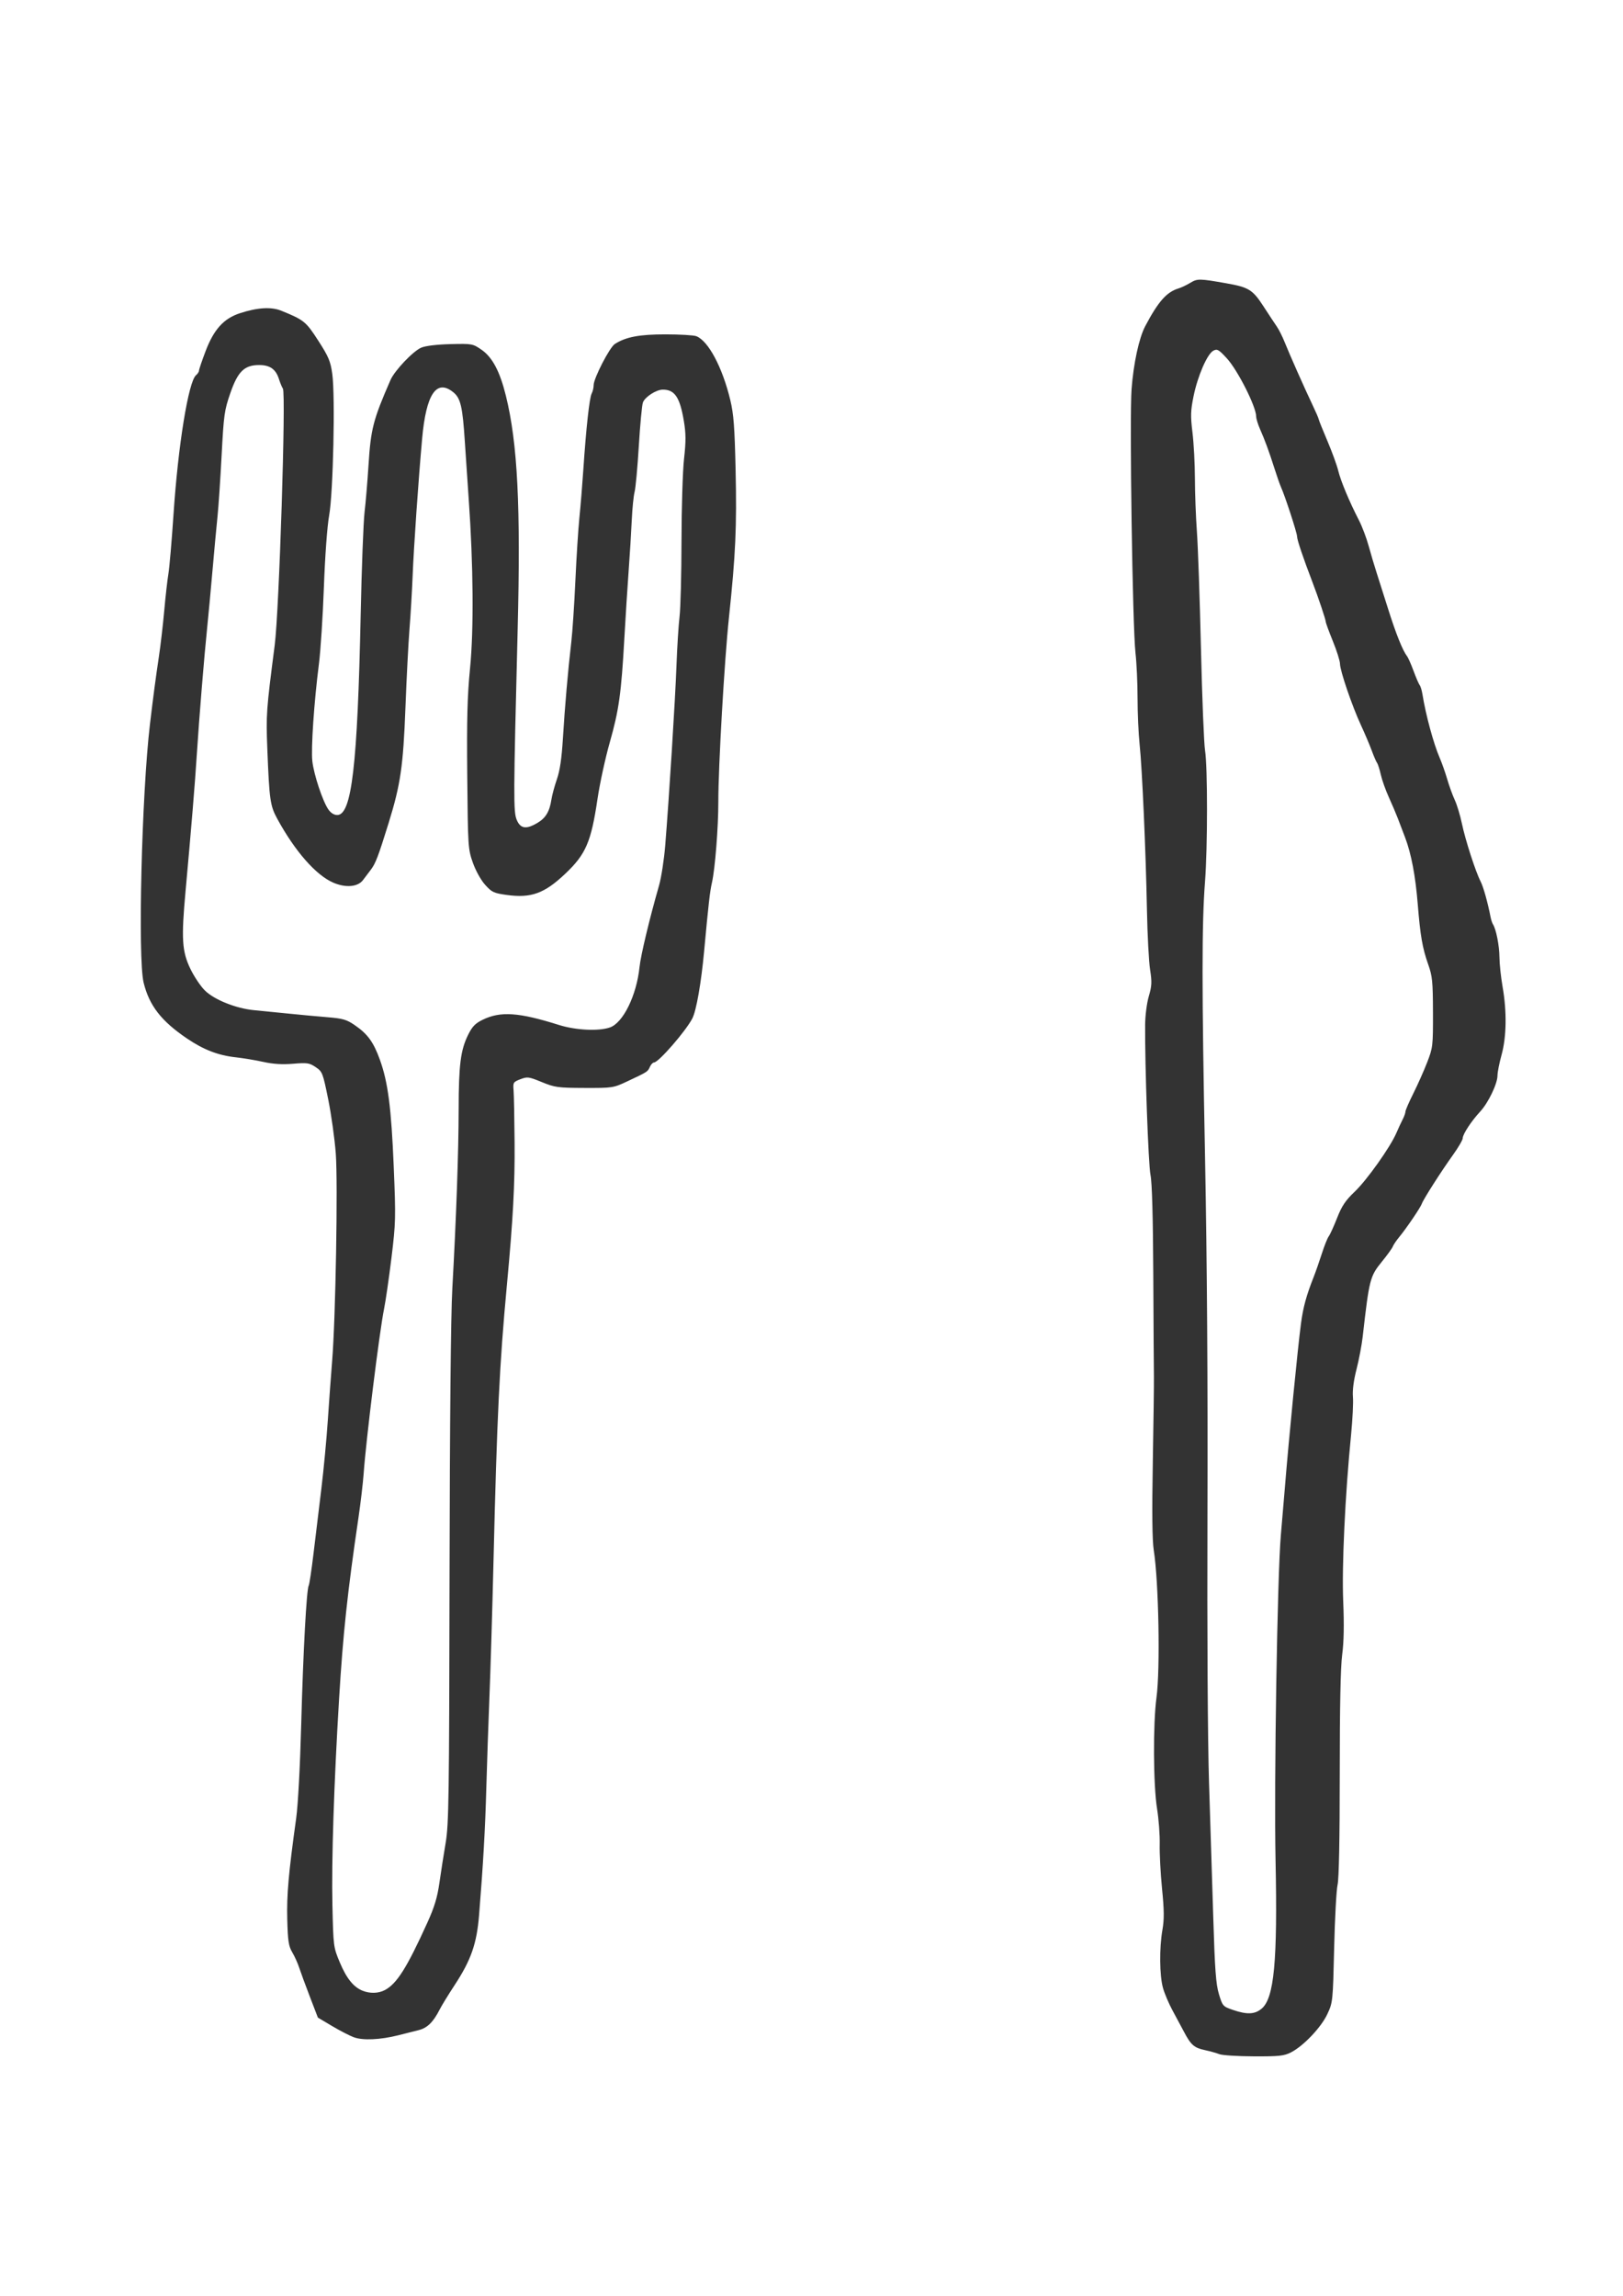 <?xml version="1.0" encoding="UTF-8" standalone="no"?>
<!-- Created with Inkscape (http://www.inkscape.org/) -->

<svg
   xmlns:dc="http://purl.org/dc/elements/1.1/"
   xmlns:cc="http://creativecommons.org/ns#"
   xmlns:rdf="http://www.w3.org/1999/02/22-rdf-syntax-ns#"
   xmlns:svg="http://www.w3.org/2000/svg"
   xmlns="http://www.w3.org/2000/svg"
   xmlns:sodipodi="http://sodipodi.sourceforge.net/DTD/sodipodi-0.dtd"
   xmlns:inkscape="http://www.inkscape.org/namespaces/inkscape"
   width="210mm"
   height="297mm"
   viewBox="0 0 210 297"
   version="1.1"
   id="svg8"
   inkscape:version="0.92.4 (5da689c313, 2019-01-14)"
   sodipodi:docname="munchie.svg">
  <defs
     id="defs2" />
  <sodipodi:namedview
     id="base"
     pagecolor="#ffffff"
     bordercolor="#666666"
     borderopacity="1.0"
     inkscape:pageopacity="0.0"
     inkscape:pageshadow="2"
     inkscape:zoom="0.35"
     inkscape:cx="-64.285714"
     inkscape:cy="560"
     inkscape:document-units="mm"
     inkscape:current-layer="layer1"
     showgrid="false"
     inkscape:window-width="1920"
     inkscape:window-height="1018"
     inkscape:window-x="-8"
     inkscape:window-y="-8"
     inkscape:window-maximized="1" />
  <g
     inkscape:label="Layer 1"
     inkscape:groupmode="layer"
     id="layer1">
    <g
       id="layer1-0"
       inkscape:label="Layer 1"
       transform="translate(-0.71,-3.634)"
       style="fill:#333333">
      <path
         inkscape:connector-curvature="0"
         id="path826"
         d="m 158.485,269.374 c -0.364,-0.145 -1.215,-0.383 -1.892,-0.529 -1.374,-0.295 -1.798,-0.669 -2.69,-2.369 -0.338,-0.644 -1.004,-1.885 -1.48,-2.758 -0.476,-0.873 -1.032,-2.183 -1.235,-2.91 -0.45,-1.612 -0.484,-5.163 -0.071,-7.519 0.238,-1.358 0.227,-2.529 -0.05,-5.313 -0.195,-1.965 -0.331,-4.55 -0.302,-5.745 0.029,-1.195 -0.127,-3.279 -0.346,-4.63 -0.49,-3.02 -0.53,-11.004 -0.072,-14.363 0.498,-3.655 0.288,-15.001 -0.352,-19.052 -0.2,-1.262 -0.239,-4.897 -0.124,-11.377 0.093,-5.237 0.158,-10.237 0.143,-11.11 -0.015,-0.873 -0.051,-6.767 -0.081,-13.097 -0.035,-7.515 -0.16,-12.014 -0.361,-12.965 -0.277,-1.314 -0.736,-14.178 -0.694,-19.447 0.01,-1.182 0.22,-2.807 0.476,-3.678 0.392,-1.332 0.416,-1.838 0.164,-3.44 -0.162,-1.033 -0.344,-4.497 -0.405,-7.699 -0.144,-7.604 -0.624,-18.415 -0.952,-21.476 -0.143,-1.334 -0.262,-4.013 -0.263,-5.953 -0.001,-1.94 -0.123,-4.577 -0.27,-5.861 -0.383,-3.345 -0.784,-30.377 -0.505,-34.108 0.247,-3.311 0.966,-6.631 1.763,-8.139 1.683,-3.187 2.771,-4.422 4.306,-4.887 0.364,-0.11 1.052,-0.437 1.53,-0.726 0.922,-0.558 1.178,-0.554 4.688,0.066 2.876,0.508 3.387,0.826 4.778,2.972 0.683,1.053 1.462,2.233 1.731,2.623 0.27,0.39 0.719,1.283 0.999,1.984 0.637,1.596 2.615,6.053 3.619,8.155 0.417,0.873 0.778,1.708 0.802,1.855 0.024,0.147 0.532,1.414 1.128,2.814 0.596,1.401 1.224,3.126 1.396,3.834 0.326,1.346 1.433,3.994 2.683,6.42 0.405,0.786 0.968,2.274 1.251,3.307 0.283,1.033 0.746,2.593 1.029,3.466 0.283,0.873 0.964,3.016 1.514,4.763 0.979,3.108 1.868,5.327 2.408,6.008 0.149,0.188 0.534,1.054 0.855,1.926 0.321,0.871 0.68,1.705 0.798,1.852 0.117,0.147 0.28,0.685 0.361,1.194 0.418,2.63 1.442,6.404 2.224,8.202 0.285,0.655 0.726,1.905 0.981,2.778 0.254,0.873 0.695,2.087 0.979,2.697 0.284,0.61 0.698,1.98 0.919,3.043 0.44,2.111 1.772,6.233 2.418,7.482 0.358,0.693 0.919,2.695 1.293,4.619 0.069,0.354 0.207,0.77 0.308,0.926 0.407,0.63 0.825,2.757 0.837,4.252 0.007,0.873 0.19,2.6 0.408,3.836 0.56,3.181 0.511,6.474 -0.132,8.795 -0.291,1.05 -0.529,2.258 -0.529,2.683 0,1.055 -1.192,3.534 -2.241,4.661 -1.133,1.218 -2.257,2.93 -2.257,3.441 0,0.224 -0.566,1.196 -1.257,2.159 -1.53,2.133 -3.847,5.761 -4.032,6.313 -0.164,0.489 -1.991,3.181 -2.935,4.325 -0.376,0.455 -0.748,1.007 -0.827,1.226 -0.079,0.219 -0.713,1.097 -1.409,1.951 -1.54,1.89 -1.64,2.28 -2.48,9.689 -0.124,1.091 -0.485,2.996 -0.803,4.233 -0.368,1.433 -0.537,2.729 -0.464,3.572 0.063,0.728 -0.045,2.93 -0.239,4.895 -0.774,7.814 -1.208,16.995 -1.018,21.564 0.126,3.036 0.084,5.272 -0.132,6.879 -0.212,1.586 -0.318,6.755 -0.317,15.478 8e-4,8.3 -0.102,13.533 -0.279,14.287 -0.154,0.655 -0.355,4.346 -0.445,8.202 -0.163,6.914 -0.175,7.033 -0.885,8.548 -0.807,1.723 -3.089,4.122 -4.706,4.947 -0.897,0.457 -1.539,0.526 -4.815,0.511 -2.079,-0.009 -4.079,-0.136 -4.442,-0.281 z m 5.47,-5.888 c 1.62,-1.364 2.067,-6.133 1.799,-19.19 -0.208,-10.146 0.23,-36.918 0.688,-42.093 0.148,-1.673 0.38,-4.412 0.515,-6.085 0.509,-6.31 1.681,-18.243 2.091,-21.299 0.28,-2.088 0.696,-3.609 1.629,-5.965 0.262,-0.661 0.741,-2.031 1.065,-3.043 0.324,-1.012 0.726,-2.019 0.893,-2.237 0.167,-0.218 0.652,-1.284 1.078,-2.369 0.615,-1.567 1.085,-2.268 2.284,-3.409 1.578,-1.502 4.605,-5.765 5.385,-7.583 0.25,-0.582 0.617,-1.374 0.817,-1.761 0.2,-0.386 0.363,-0.844 0.363,-1.017 0,-0.173 0.457,-1.226 1.015,-2.34 0.558,-1.114 1.362,-2.919 1.786,-4.01 0.745,-1.919 0.77,-2.132 0.759,-6.482 -0.011,-3.999 -0.079,-4.688 -0.62,-6.215 -0.745,-2.105 -1.022,-3.705 -1.352,-7.808 -0.292,-3.634 -0.836,-6.502 -1.632,-8.599 -0.304,-0.8 -0.735,-1.931 -0.957,-2.514 -0.223,-0.582 -0.743,-1.801 -1.155,-2.709 -0.413,-0.908 -0.877,-2.213 -1.031,-2.9 -0.154,-0.687 -0.372,-1.373 -0.485,-1.525 -0.113,-0.151 -0.424,-0.871 -0.691,-1.598 -0.267,-0.728 -0.899,-2.216 -1.404,-3.307 -1.147,-2.48 -2.698,-7.025 -2.704,-7.923 -0.002,-0.372 -0.417,-1.688 -0.922,-2.925 -0.504,-1.237 -0.919,-2.372 -0.922,-2.523 -0.005,-0.281 -0.961,-3.132 -1.683,-5.018 -1.251,-3.268 -2.026,-5.564 -2.026,-6.005 0,-0.465 -1.56,-5.244 -2.099,-6.431 -0.132,-0.291 -0.506,-1.363 -0.831,-2.381 -0.711,-2.231 -1.212,-3.595 -1.869,-5.09 -0.271,-0.617 -0.493,-1.346 -0.493,-1.621 0,-1.264 -2.392,-5.999 -3.804,-7.531 -1.044,-1.132 -1.242,-1.244 -1.74,-0.978 -0.786,0.421 -2.022,3.262 -2.555,5.874 -0.386,1.893 -0.406,2.556 -0.142,4.716 0.169,1.382 0.311,4.061 0.315,5.953 0.004,1.892 0.12,4.987 0.258,6.879 0.138,1.892 0.373,8.674 0.523,15.072 0.15,6.398 0.389,12.351 0.531,13.229 0.339,2.088 0.336,12.59 -0.004,16.956 -0.424,5.431 -0.423,13.857 0.003,35.705 0.258,13.221 0.367,29.428 0.311,46.17 -0.051,15.244 0.034,29.477 0.207,34.793 0.161,4.948 0.406,12.746 0.545,17.33 0.204,6.743 0.344,8.637 0.731,9.922 0.465,1.542 0.516,1.6 1.789,2.039 1.841,0.634 2.851,0.592 3.738,-0.155 z m -117.451,3.707 c -0.543,-0.202 -1.815,-0.858 -2.825,-1.458 l -1.837,-1.091 -1.041,-2.712 c -0.573,-1.491 -1.193,-3.178 -1.378,-3.749 -0.185,-0.57 -0.588,-1.463 -0.896,-1.984 -0.473,-0.8 -0.574,-1.462 -0.648,-4.255 -0.084,-3.159 0.166,-5.991 1.155,-13.097 0.238,-1.711 0.507,-6.726 0.652,-12.171 0.249,-9.342 0.689,-17.475 0.971,-17.93 0.084,-0.136 0.362,-1.991 0.618,-4.123 0.256,-2.132 0.712,-5.9 1.014,-8.374 0.301,-2.474 0.678,-6.462 0.837,-8.864 0.159,-2.401 0.411,-5.854 0.56,-7.673 0.449,-5.489 0.758,-23.038 0.472,-26.855 -0.142,-1.892 -0.582,-5.043 -0.979,-7.003 -0.696,-3.436 -0.754,-3.586 -1.621,-4.17 -0.812,-0.547 -1.095,-0.59 -2.919,-0.437 -1.404,0.117 -2.581,0.044 -3.86,-0.239 -1.012,-0.224 -2.614,-0.491 -3.56,-0.594 -2.266,-0.246 -4.155,-0.974 -6.308,-2.431 -3.327,-2.251 -4.882,-4.251 -5.614,-7.218 -0.774,-3.136 -0.251,-24.454 0.82,-33.47 0.421,-3.546 0.741,-5.961 1.156,-8.731 0.218,-1.455 0.529,-4.134 0.691,-5.953 0.162,-1.819 0.405,-3.962 0.539,-4.763 0.134,-0.8 0.43,-4.253 0.658,-7.673 0.595,-8.937 1.932,-17.188 2.918,-18.006 0.209,-0.173 0.379,-0.437 0.379,-0.587 0,-0.149 0.384,-1.283 0.853,-2.518 1.068,-2.812 2.345,-4.224 4.438,-4.909 2.279,-0.746 4.061,-0.853 5.364,-0.322 2.936,1.196 3.184,1.397 4.781,3.875 1.338,2.075 1.581,2.654 1.81,4.297 0.397,2.856 0.12,15.388 -0.404,18.303 -0.252,1.398 -0.533,5.223 -0.68,9.26 -0.138,3.784 -0.427,8.248 -0.64,9.922 -0.636,4.981 -1.043,10.998 -0.855,12.629 0.203,1.755 1.332,5.155 2.067,6.222 0.318,0.462 0.739,0.728 1.154,0.728 1.874,0 2.622,-6.399 3.034,-25.929 0.127,-6.039 0.352,-11.992 0.499,-13.229 0.147,-1.237 0.378,-3.982 0.513,-6.101 0.299,-4.709 0.599,-5.867 2.845,-11.015 0.538,-1.233 2.936,-3.751 3.992,-4.192 0.554,-0.232 2.034,-0.409 3.771,-0.451 2.796,-0.068 2.885,-0.052 4.011,0.724 1.408,0.97 2.375,2.795 3.156,5.953 1.519,6.143 1.928,14.283 1.523,30.295 -0.55,21.751 -0.558,23.521 -0.118,24.574 0.479,1.146 1.216,1.256 2.671,0.397 1.075,-0.635 1.578,-1.47 1.814,-3.016 0.089,-0.585 0.411,-1.775 0.714,-2.646 0.386,-1.107 0.619,-2.695 0.776,-5.287 0.248,-4.093 0.657,-8.791 1.082,-12.435 0.153,-1.31 0.391,-4.882 0.53,-7.938 0.139,-3.056 0.374,-6.747 0.523,-8.202 0.149,-1.455 0.378,-4.253 0.509,-6.218 0.355,-5.321 0.788,-9.267 1.076,-9.805 0.141,-0.263 0.256,-0.754 0.256,-1.091 0,-0.877 2.063,-4.883 2.739,-5.319 1.417,-0.914 3.164,-1.247 6.552,-1.247 1.856,0 3.651,0.105 3.988,0.234 1.556,0.595 3.379,4.017 4.402,8.26 0.437,1.814 0.563,3.482 0.688,9.1 0.162,7.292 -0.003,10.941 -0.863,19.05 -0.586,5.53 -1.376,19.237 -1.373,23.812 0.003,3.31 -0.42,8.682 -0.823,10.451 -0.268,1.18 -0.445,2.727 -1.012,8.864 -0.382,4.13 -1.011,7.722 -1.53,8.725 -0.852,1.648 -4.374,5.695 -4.956,5.695 -0.152,0 -0.395,0.258 -0.538,0.574 -0.289,0.634 -0.282,0.63 -2.907,1.863 -1.824,0.857 -1.909,0.87 -5.556,0.858 -3.439,-0.011 -3.834,-0.065 -5.513,-0.755 -1.69,-0.694 -1.872,-0.719 -2.778,-0.371 -0.917,0.352 -0.965,0.428 -0.881,1.416 0.049,0.575 0.108,3.604 0.132,6.733 0.042,5.506 -0.197,9.939 -0.999,18.521 -0.954,10.205 -1.277,16.881 -1.733,35.851 -0.147,6.112 -0.383,13.97 -0.525,17.462 -0.141,3.493 -0.323,8.791 -0.403,11.774 -0.14,5.19 -0.404,9.822 -0.935,16.383 -0.298,3.684 -1.04,5.811 -3.145,9.02 -0.812,1.239 -1.691,2.672 -1.952,3.185 -0.826,1.624 -1.596,2.383 -2.701,2.663 -0.582,0.147 -1.773,0.448 -2.646,0.668 -2.333,0.588 -4.595,0.691 -5.751,0.262 z m 3.978,-6.097 c 1.57,-0.82 2.868,-2.875 5.533,-8.755 0.912,-2.014 1.284,-3.246 1.555,-5.159 0.196,-1.382 0.559,-3.704 0.806,-5.159 0.403,-2.375 0.454,-5.9 0.501,-34.396 0.033,-20.132 0.164,-33.783 0.36,-37.306 0.512,-9.231 0.811,-17.704 0.818,-23.169 0.007,-5.768 0.252,-7.685 1.234,-9.664 0.528,-1.064 0.923,-1.471 1.88,-1.936 2.311,-1.123 4.663,-0.962 9.853,0.674 2.184,0.688 5.145,0.834 6.607,0.324 1.711,-0.597 3.447,-4.139 3.831,-7.818 0.159,-1.526 1.287,-6.238 2.521,-10.535 0.293,-1.019 0.652,-3.34 0.8,-5.159 0.505,-6.241 1.299,-18.92 1.458,-23.283 0.087,-2.401 0.267,-5.259 0.399,-6.35 0.132,-1.091 0.245,-5.491 0.252,-9.777 0.006,-4.286 0.154,-9.076 0.329,-10.644 0.254,-2.284 0.248,-3.26 -0.028,-4.907 -0.512,-3.053 -1.178,-4.042 -2.719,-4.039 -0.849,0.001 -2.299,0.935 -2.573,1.656 -0.125,0.329 -0.364,2.859 -0.531,5.622 -0.167,2.763 -0.413,5.44 -0.547,5.949 -0.134,0.509 -0.3,2.176 -0.369,3.704 -0.069,1.528 -0.248,4.445 -0.399,6.482 -0.151,2.037 -0.401,5.966 -0.556,8.731 -0.402,7.176 -0.701,9.313 -1.889,13.494 -0.579,2.037 -1.29,5.312 -1.581,7.276 -0.829,5.605 -1.509,7.187 -4.174,9.711 -2.71,2.566 -4.425,3.186 -7.6,2.744 -1.657,-0.23 -1.913,-0.352 -2.776,-1.315 -0.548,-0.611 -1.22,-1.823 -1.586,-2.86 -0.618,-1.748 -0.638,-2.063 -0.723,-11.191 -0.069,-7.424 0.008,-10.363 0.368,-14.023 0.484,-4.924 0.417,-13.383 -0.171,-21.696 -0.149,-2.11 -0.378,-5.503 -0.509,-7.541 -0.293,-4.558 -0.548,-5.646 -1.508,-6.415 -2.171,-1.741 -3.502,0.252 -4.019,6.018 -0.488,5.445 -1.075,13.92 -1.227,17.727 -0.078,1.965 -0.261,5.06 -0.407,6.879 -0.145,1.819 -0.382,6.403 -0.525,10.186 -0.288,7.581 -0.633,9.946 -2.183,14.949 -1.332,4.3 -1.688,5.231 -2.308,6.037 -0.3,0.39 -0.75,0.985 -1,1.322 -0.661,0.891 -2.238,1.03 -3.839,0.339 -2.25,-0.971 -4.954,-4.052 -7.253,-8.262 -0.922,-1.689 -1.028,-2.431 -1.288,-9.045 -0.174,-4.426 -0.136,-4.971 0.954,-13.41 0.581,-4.501 1.479,-32.647 1.059,-33.205 -0.11,-0.146 -0.343,-0.711 -0.518,-1.256 -0.404,-1.255 -1.162,-1.787 -2.548,-1.787 -1.91,0 -2.757,0.82 -3.726,3.609 -0.776,2.233 -0.857,2.806 -1.134,8.063 -0.164,3.112 -0.403,6.67 -0.532,7.907 -0.128,1.237 -0.421,4.392 -0.65,7.011 -0.229,2.619 -0.54,5.953 -0.691,7.408 -0.382,3.68 -1.037,11.695 -1.33,16.272 -0.254,3.978 -0.731,9.766 -1.46,17.727 -0.571,6.244 -0.471,7.856 0.632,10.136 0.479,0.991 1.318,2.241 1.865,2.778 1.228,1.208 4.041,2.332 6.384,2.55 0.946,0.088 2.91,0.283 4.366,0.433 1.455,0.15 3.72,0.361 5.034,0.468 2.087,0.171 2.545,0.303 3.63,1.05 1.65,1.135 2.408,2.181 3.229,4.458 1.05,2.911 1.476,6.202 1.792,13.844 0.273,6.619 0.257,7.278 -0.293,11.774 -0.321,2.619 -0.752,5.596 -0.959,6.615 -0.593,2.916 -2.33,16.924 -2.641,21.299 -0.088,1.237 -0.388,3.797 -0.667,5.689 -1.429,9.695 -2.002,15.038 -2.509,23.416 -0.668,11.032 -0.993,21.062 -0.865,26.723 0.121,5.372 0.13,5.443 0.964,7.431 0.861,2.054 1.772,3.183 2.945,3.649 0.956,0.38 2.038,0.351 2.857,-0.077 z"
         style="fill:#333333;stroke-width:0.265" />
    </g>
  </g>
</svg>
